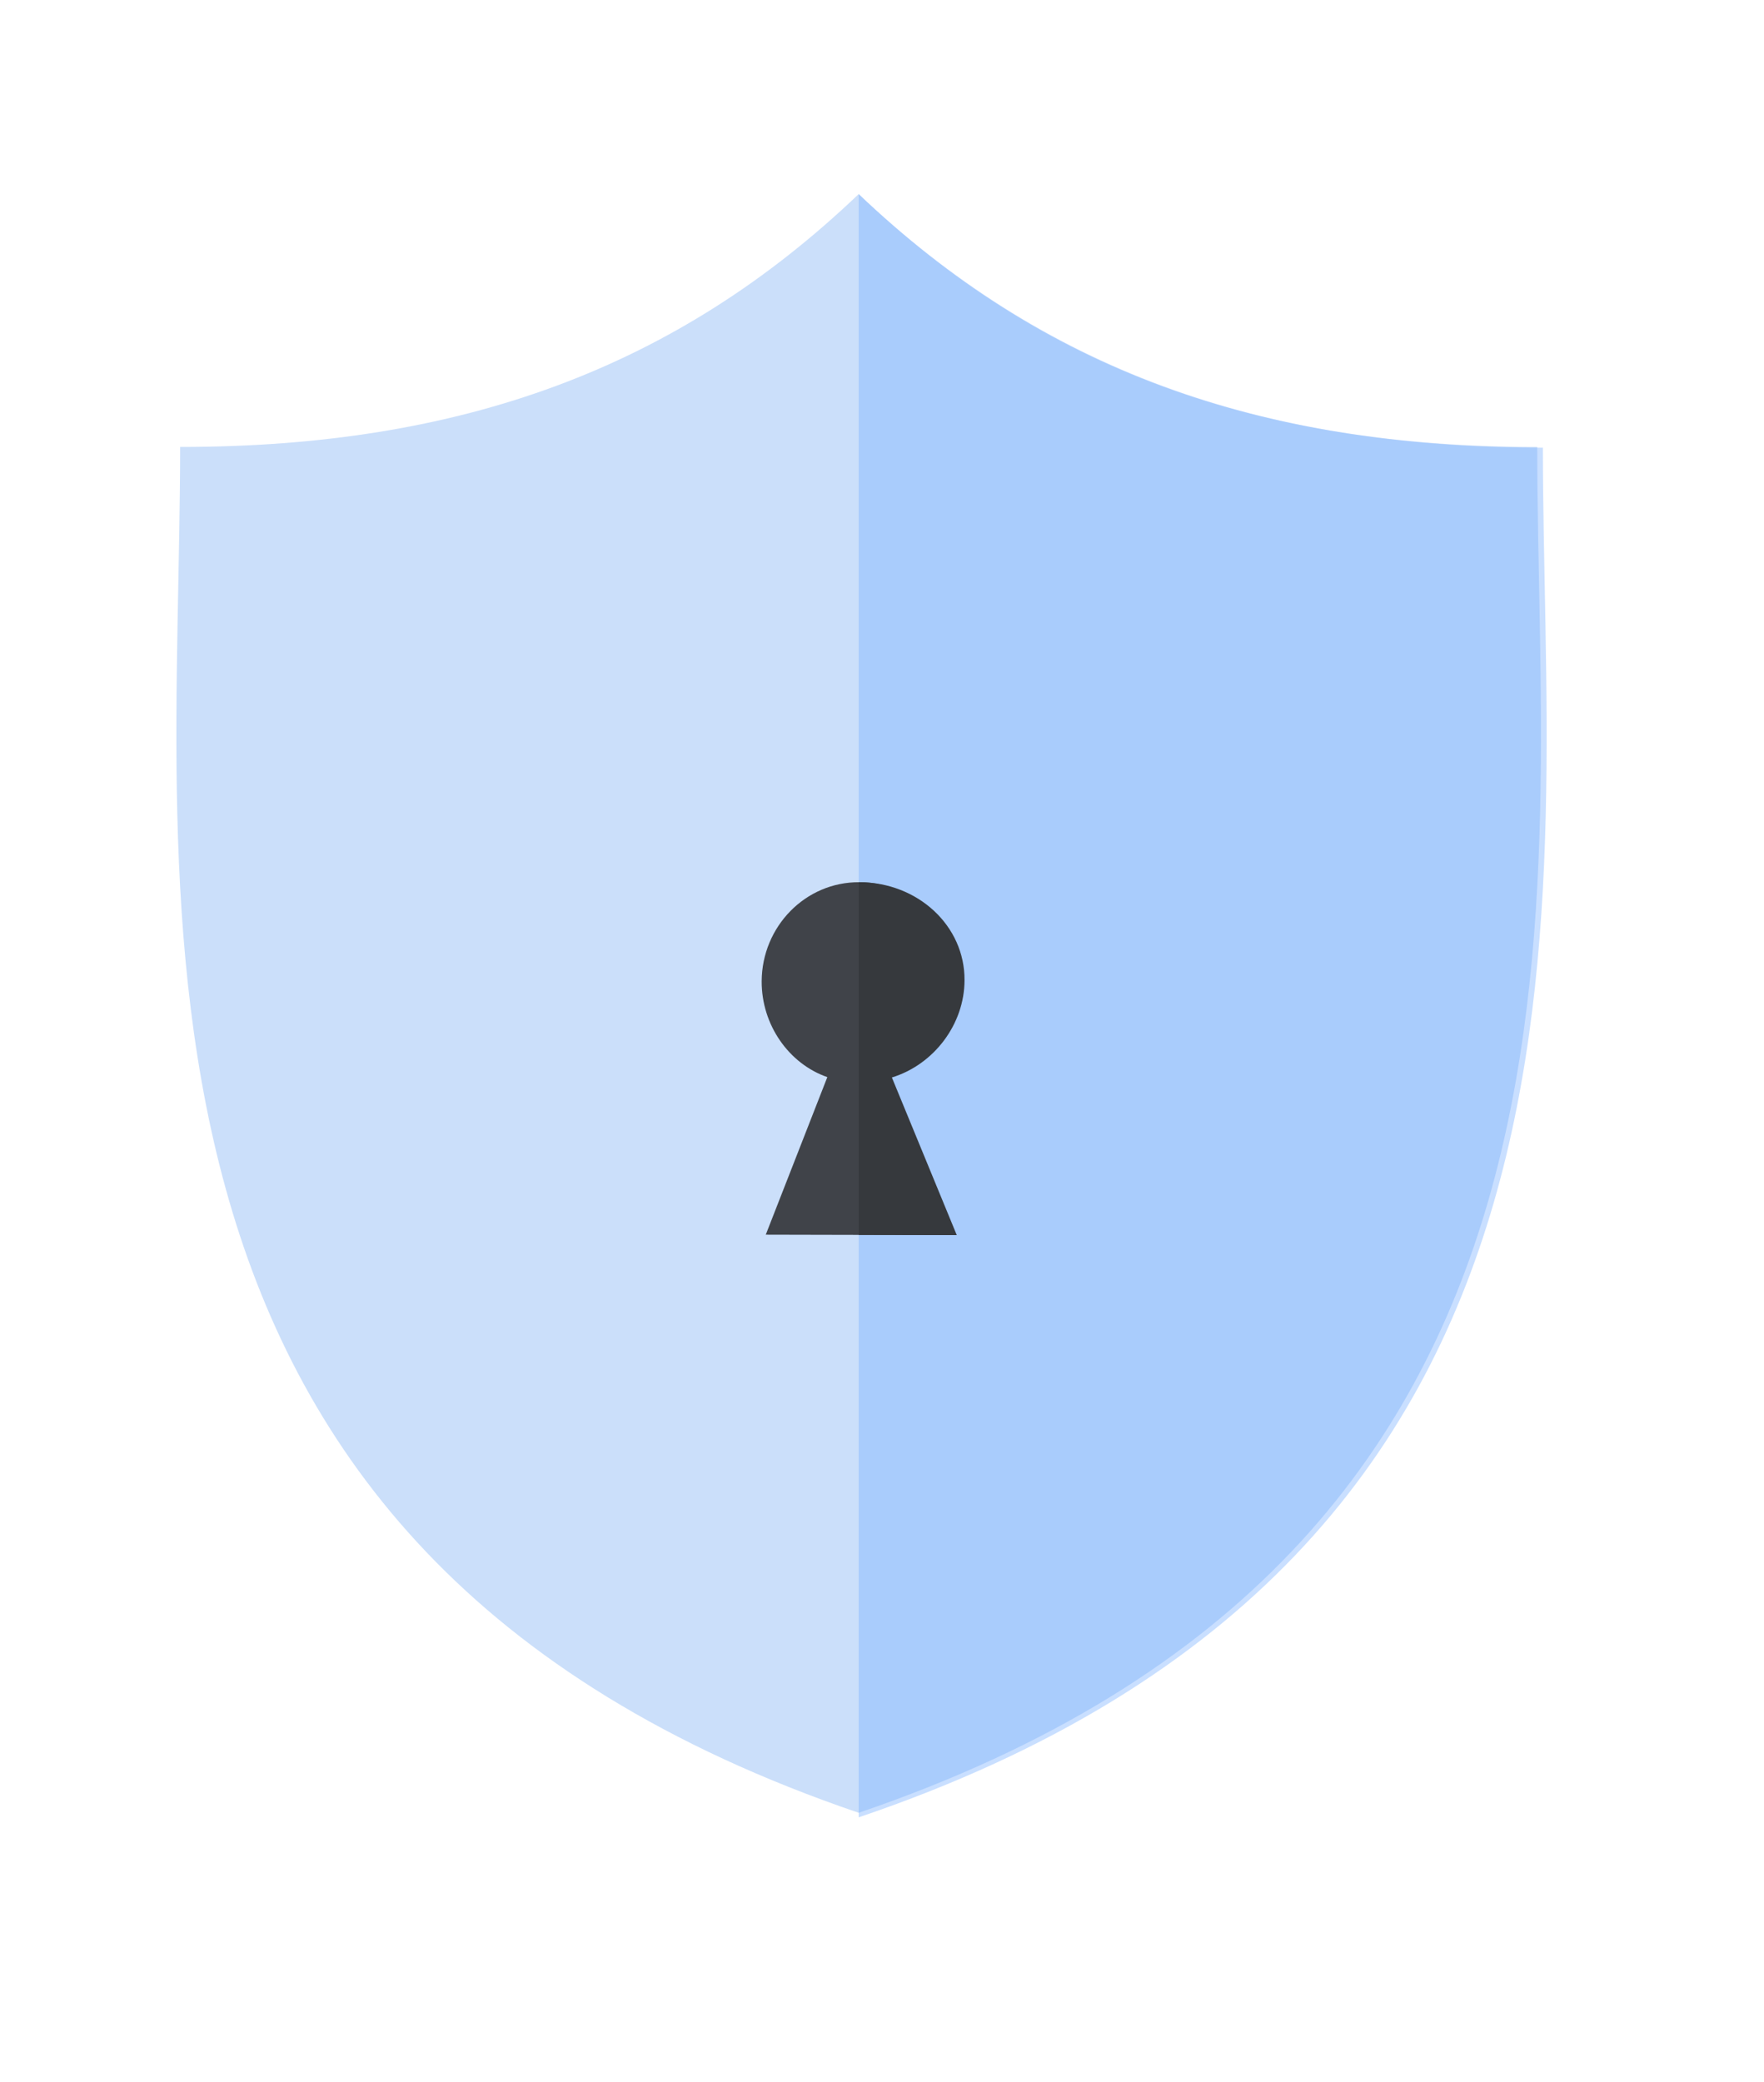 <svg xmlns="http://www.w3.org/2000/svg" width="100" height="118" viewBox="0 0 100 118">
    <g fill="none" fill-rule="evenodd">
        <path fill="#CBDFFA" d="M87.145 25.332c-15.937 0-28.143-4.472-38.467-14.332-10.323 9.86-22.53 14.332-38.467 14.332 0 25.68-5.406 62.47 38.467 77.41 43.878-14.94 38.467-51.73 38.467-77.41"/>
        <path fill="#76AEFF" d="M48.678 11v92c44.24-14.983 38.787-51.875 38.787-77.627-16.07 0-28.377-4.486-38.787-14.373" opacity=".392"/>
        <path fill="#404349" d="M53.775 70l-10.364-.023 3.49-8.93c-2.173-.752-3.734-2.954-3.722-5.436.015-3.094 2.48-5.636 5.543-5.61 3.03.006 5.477 2.47 5.456 5.557-.004 2.493-1.592 4.779-3.775 5.51L53.775 70z"/>
        <path fill="#36393D" d="M48.726 50c-.015 0-.03.005-.048.005v19.983l5.56.012-3.678-8.933c2.381-.73 4.113-3.013 4.118-5.509.023-3.085-2.644-5.549-5.952-5.558z"/>
    </g>
</svg>
